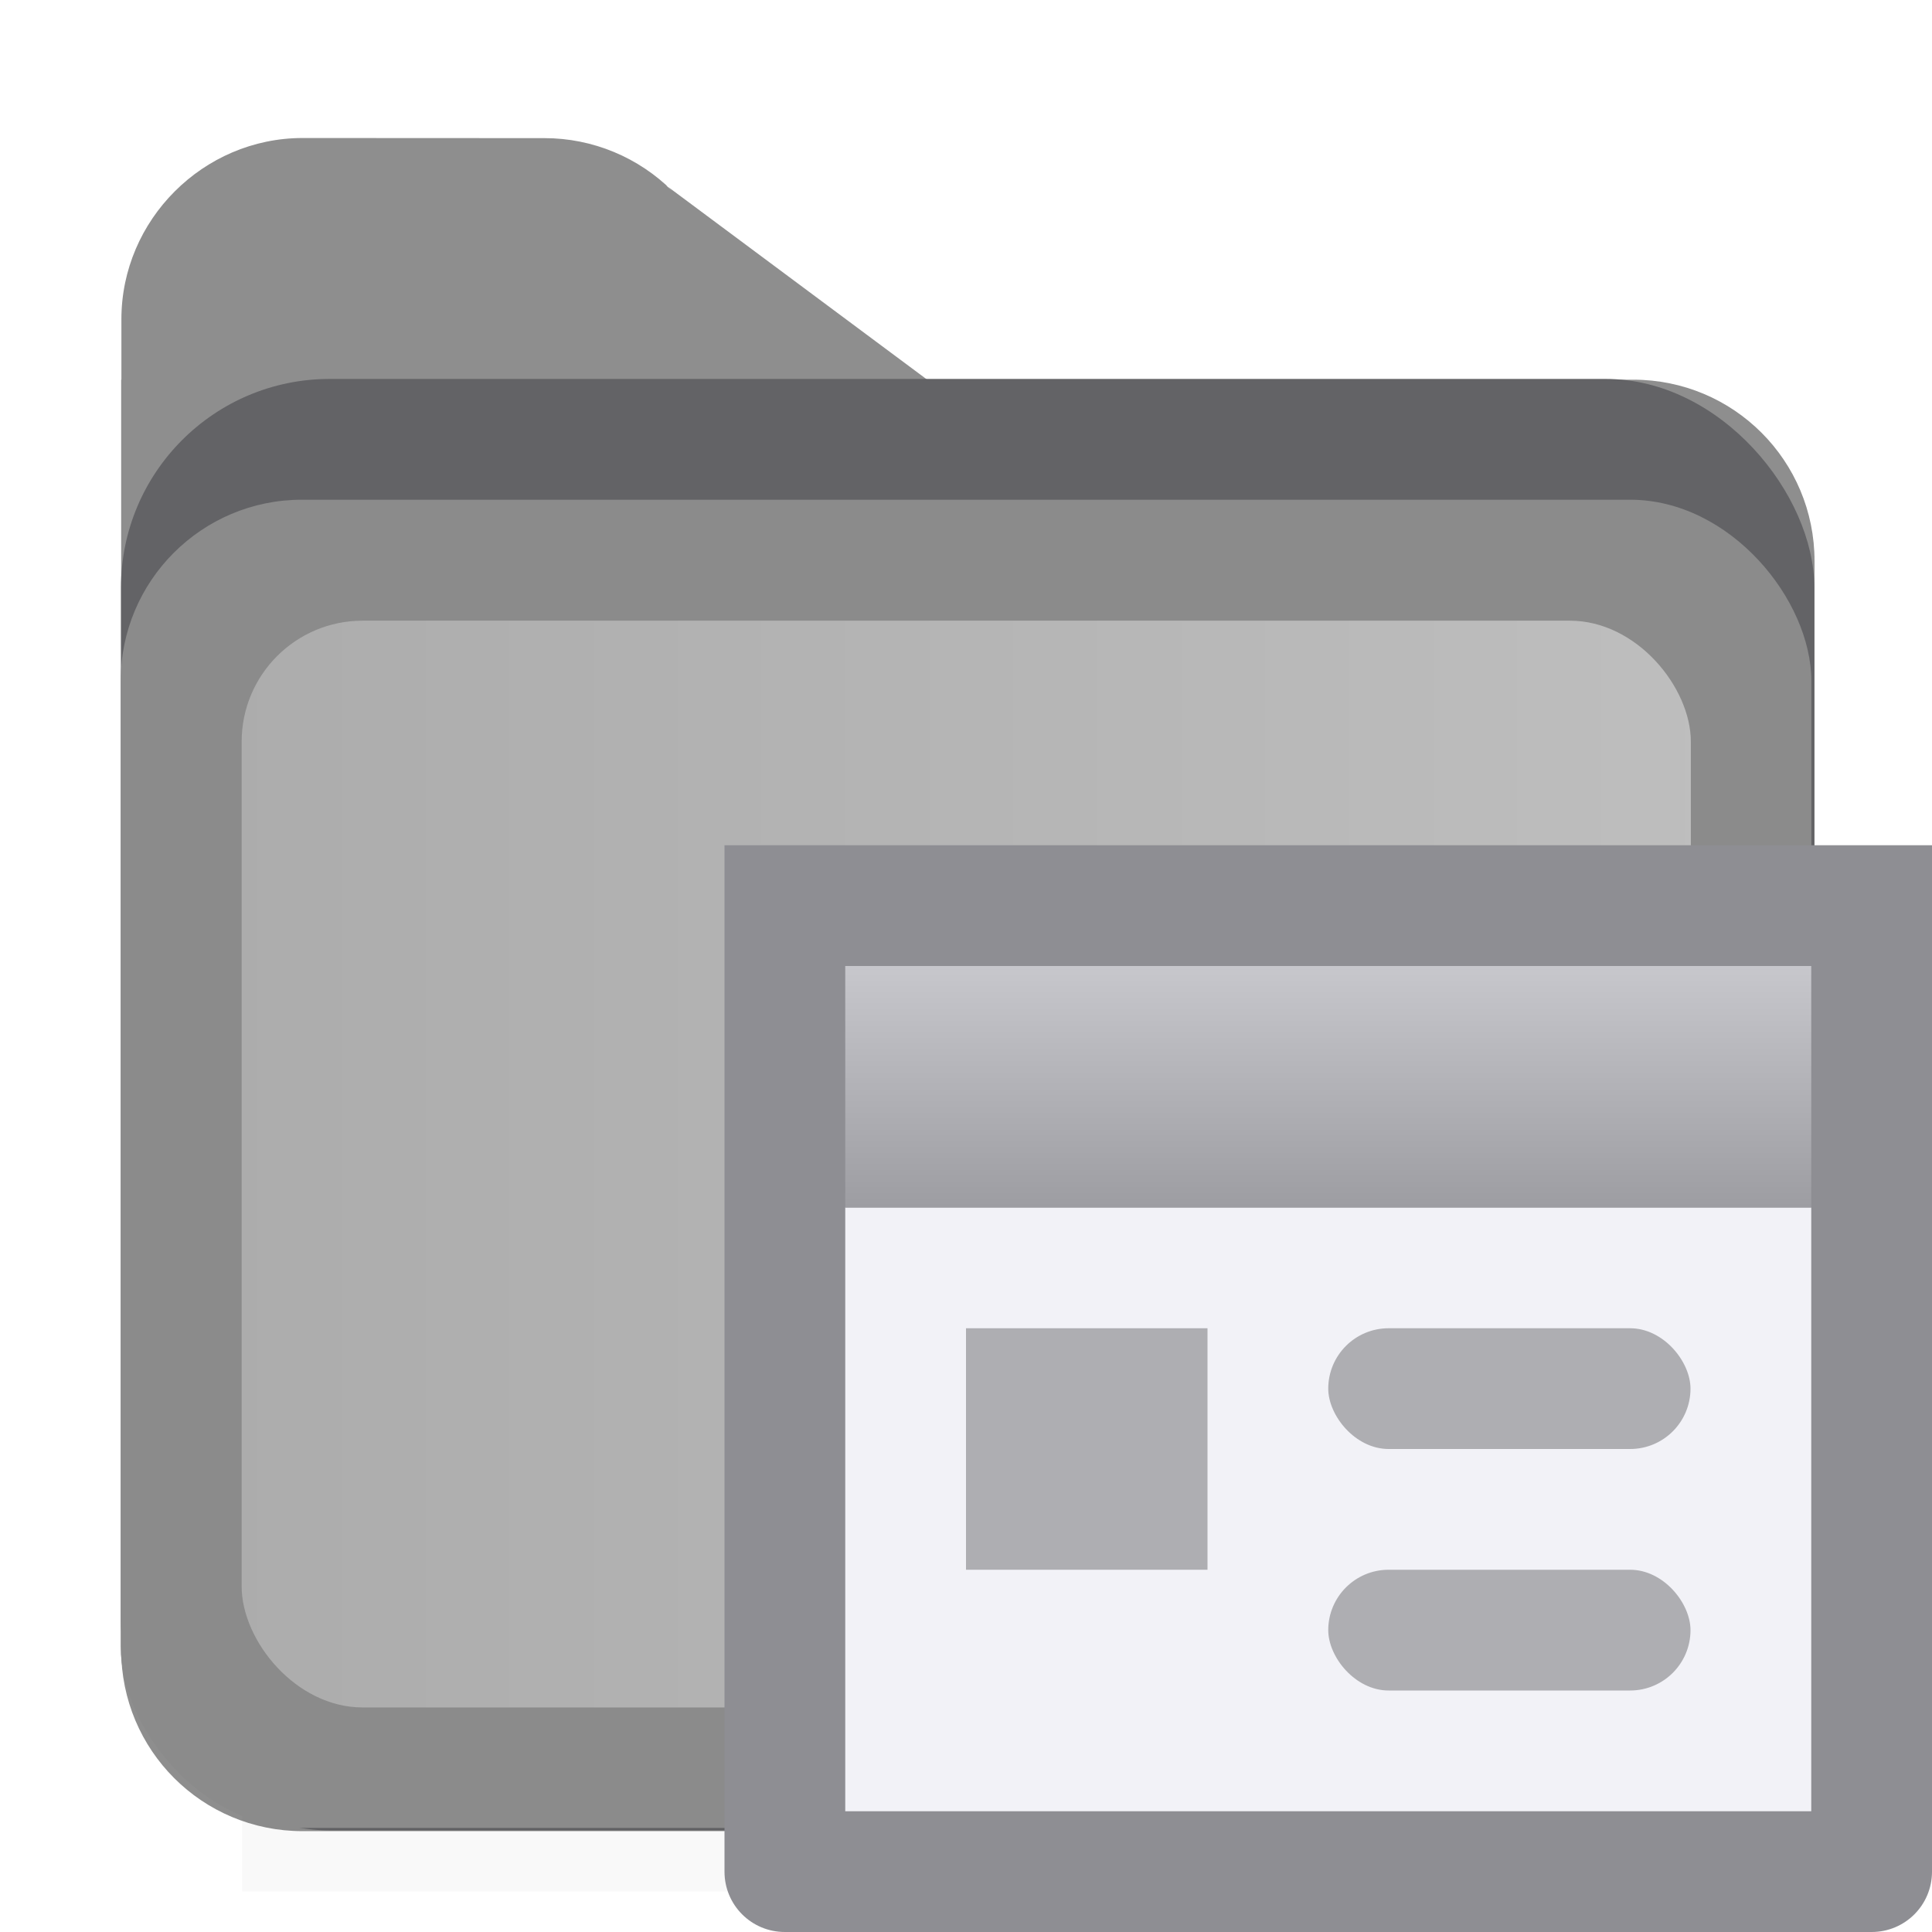 <svg viewBox="0 0 16 16" xmlns="http://www.w3.org/2000/svg" xmlns:xlink="http://www.w3.org/1999/xlink"><clipPath id="a"><path d="m2.555-1.491c-.821 0-1.498.677-1.498 1.498v.5h-.002v1.5 2.5 6.5c0 .831.669 1.5 1.5 1.5h11c.831 0 1.5-.669 1.5-1.5v-9c0-.831-.669-1.5-1.5-1.5h-5.836l-2.16-1.607.055.049c-.281-.281-.662-.439-1.059-.439z"/></clipPath><filter id="b" color-interpolation-filters="sRGB" height="1.274" width="1.151" x="-.075" y="-.137"><feGaussianBlur stdDeviation=".628"/></filter><filter id="c" color-interpolation-filters="sRGB" height="1.095" width="1.097" x="-.049" y="-.047"><feGaussianBlur stdDeviation=".366"/></filter><linearGradient id="d" gradientUnits="userSpaceOnUse" x1="0" x2="4.233" y1="295.148" y2="295.148"><stop offset="0" stop-color="#a8a8a8"/><stop offset="1" stop-color="#bfbfbf"/></linearGradient><linearGradient id="e" gradientTransform="matrix(.583 0 0 .678 5.25 5.966)" gradientUnits="userSpaceOnUse" x1="13" x2="13" y1="3" y2="7"><stop offset="0" stop-color="#c7c7cc"/><stop offset="1" stop-color="#8e8e93"/></linearGradient><linearGradient id="f" gradientUnits="userSpaceOnUse" x1="6" x2="6" y1="15" y2="23.5"><stop offset="0" stop-color="#8e8e93"/><stop offset="1" stop-color="#8e8e93"/></linearGradient>










     /&amp;amp;amp;amp;amp;amp;amp;amp;gt;
 <g transform="matrix(3.78 0 0 3.78 -1 -1106.52)"><path d="m3.5 1.002c-.821 0-1.498.677-1.498 1.498v.5h-.002v1.5 2.5 6.5c0 .831.669 1.5 1.5 1.5h11c.831 0 1.5-.669 1.5-1.5v-9c0-.831-.669-1.5-1.5-1.5h-5.836l-2.16-1.607.055.049c-.281-.281-.662-.439-1.059-.439z" fill="#8e8e8e" fill-rule="evenodd" transform="matrix(.265 0 0 .265 0 292.767)"/><rect clip-path="url(#a)" fill="#636366" filter="url(#b)" height="12" rx="1.726" transform="matrix(.265 0 0 .265 .25 293.426)" width="14" x="1.055" y=".507"/><path d="m3 13.998h12v1.5h-12z" filter="url(#c)" opacity=".15" stroke-width="1.015" transform="matrix(.265 0 0 .265 0 292.767)"/><g stroke-width=".265"><rect fill="#8b8b8b" height="2.91" rx=".397" width="3.704" x=".529" y="293.825"/><rect fill="url(#d)" height="2.381" rx=".265" width="3.175" x=".794" y="294.09"/></g></g><path d="m6 7v.5.5 7.5c0 .277.223.5.5.5h9c.277 0 .5-.223.5-.5v-7.5-.5-.5h-.5-9z" fill="url(#f)"/><path d="m7 10h8v5h-8z" fill="#f2f2f7"/><g fill="#aeaeb2"><path d="m8 11h2v2h-2z"/><rect height="1" ry=".5" width="3" x="11" y="11"/><rect height="1" ry=".5" width="3" x="11" y="13"/></g><path d="m7 8h8v2h-8z" fill="url(#e)" stroke-width=".629"/></svg>